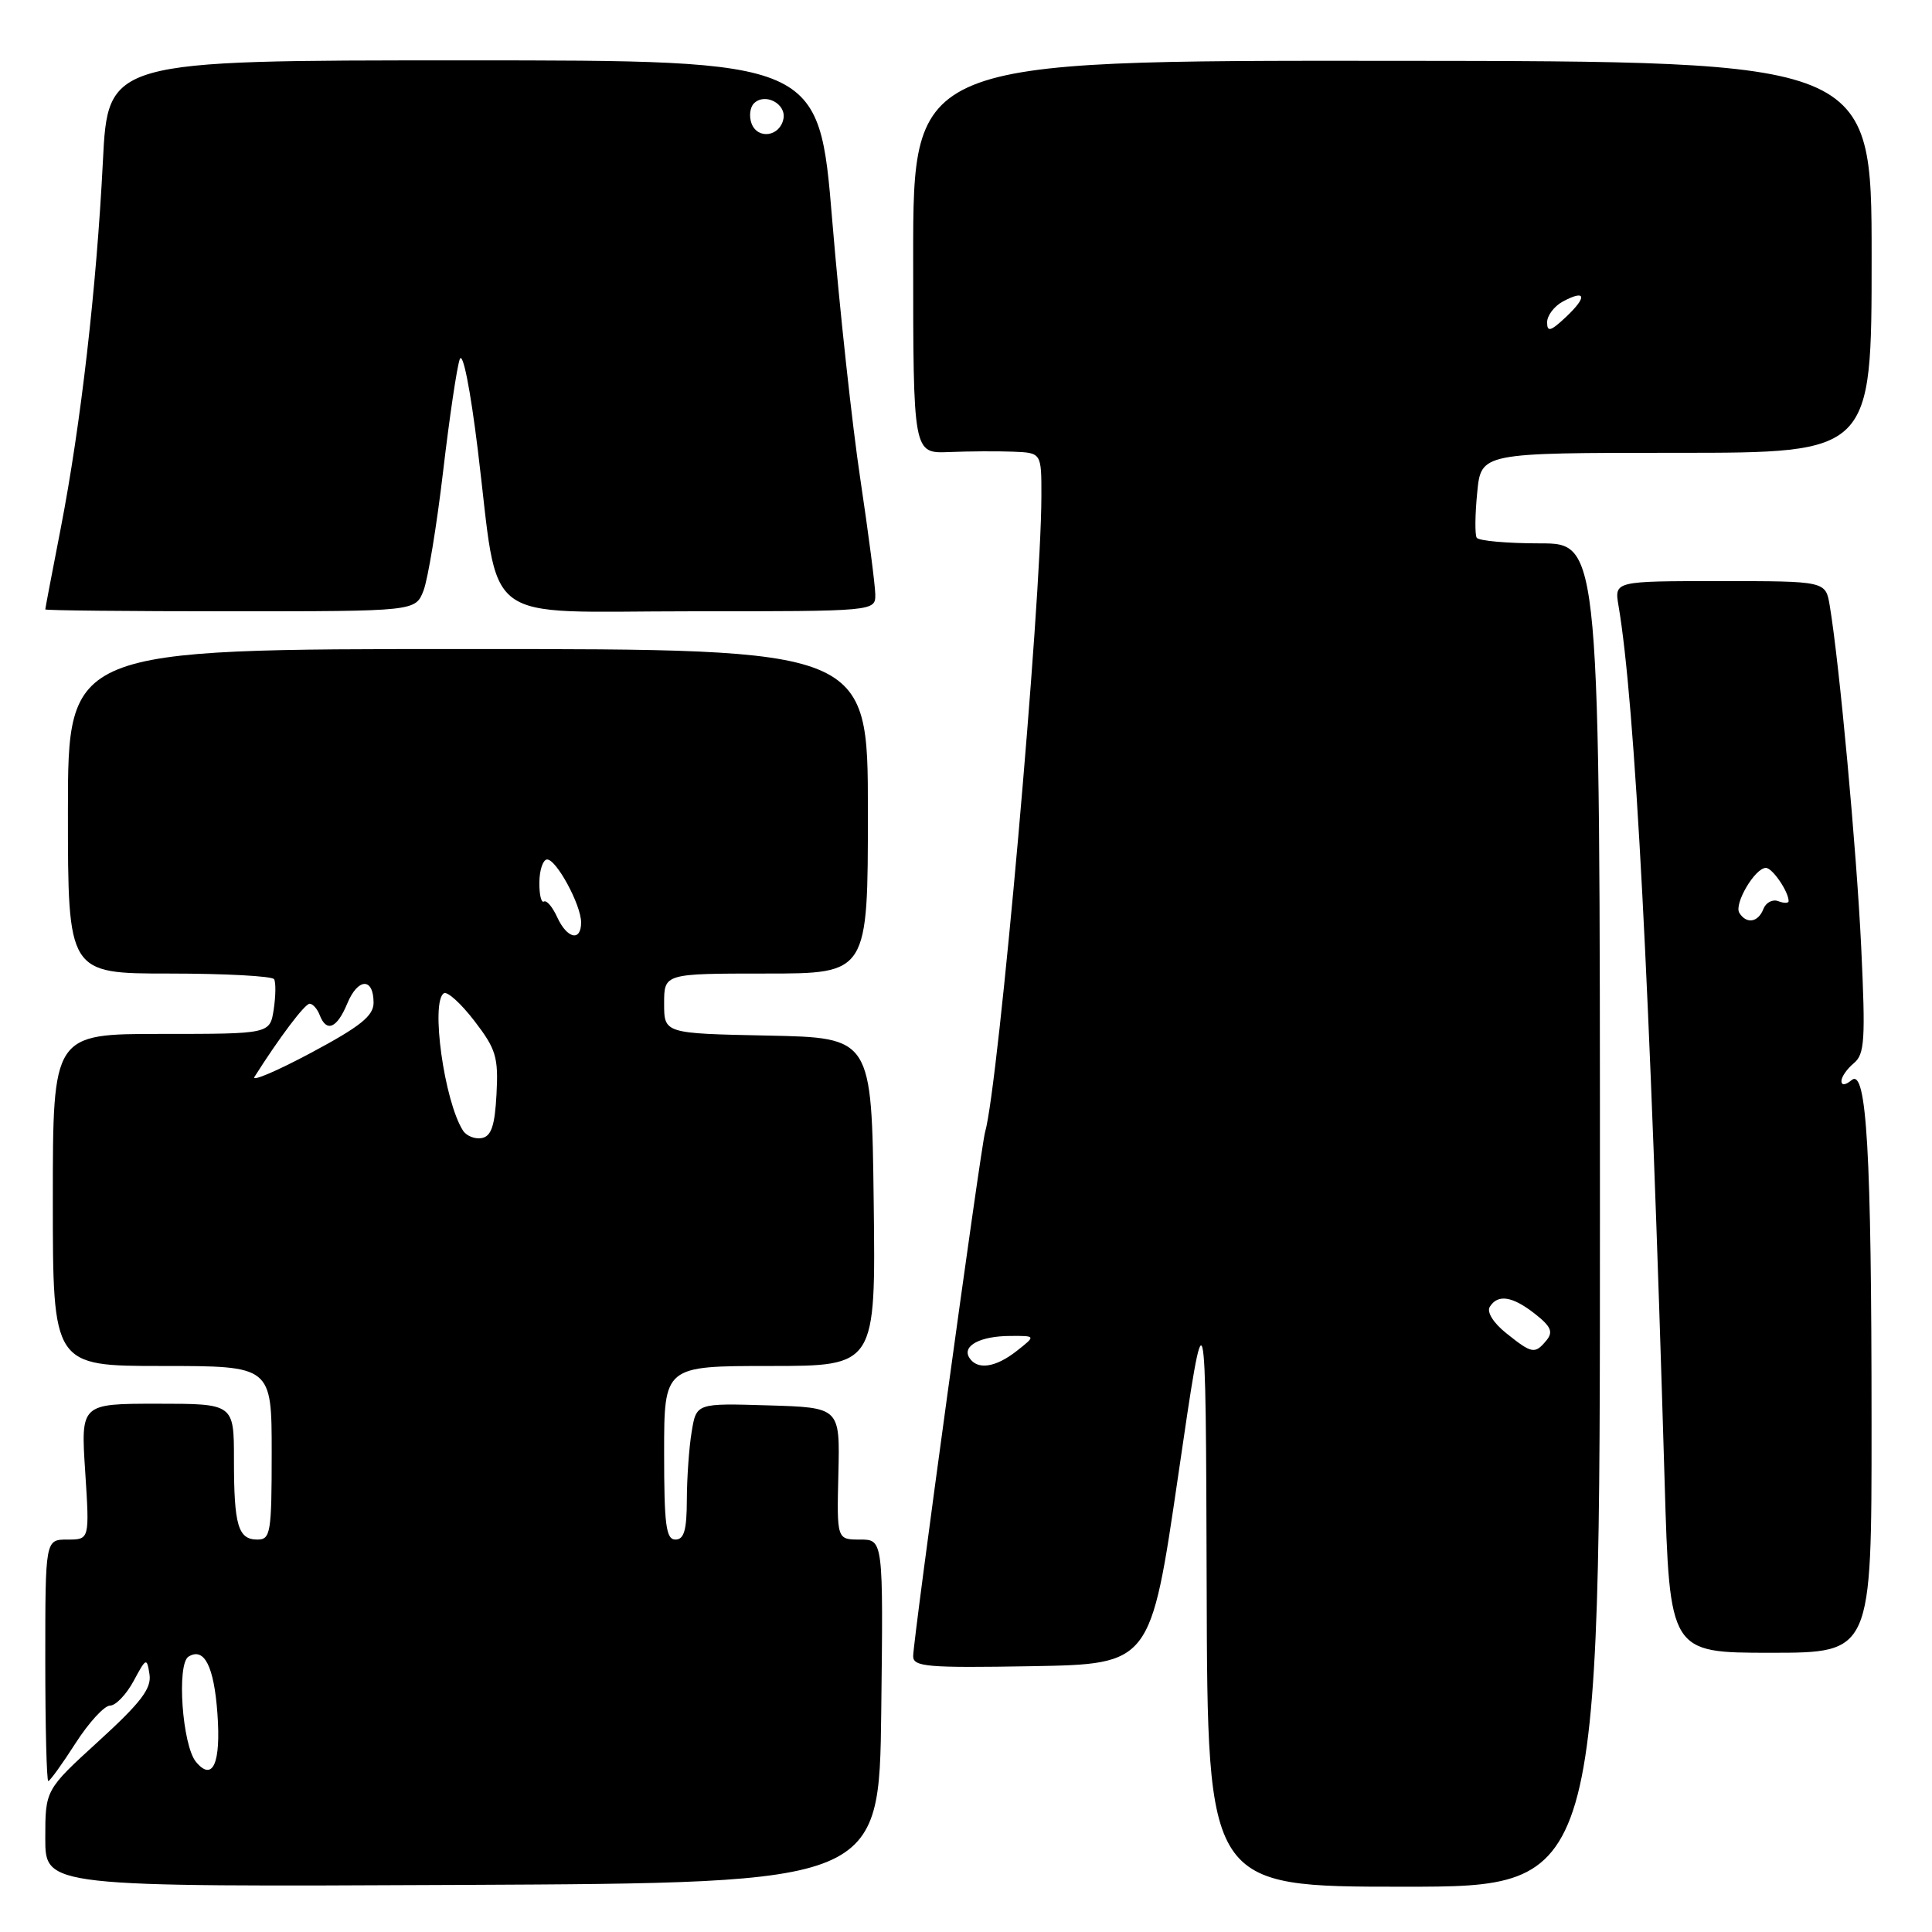 <?xml version="1.0" encoding="UTF-8" standalone="no"?>
<!DOCTYPE svg PUBLIC "-//W3C//DTD SVG 1.1//EN" "http://www.w3.org/Graphics/SVG/1.1/DTD/svg11.dtd" >
<svg xmlns="http://www.w3.org/2000/svg" xmlns:xlink="http://www.w3.org/1999/xlink" version="1.1" viewBox="0 0 256 256">
 <g >
 <path fill="currentColor"
d=" M 116.77 226.75 C 117.04 204.00 117.04 204.00 113.96 204.00 C 110.88 204.00 110.88 204.00 111.09 195.25 C 111.30 186.50 111.30 186.50 101.79 186.22 C 92.27 185.93 92.27 185.93 91.65 189.72 C 91.30 191.80 91.02 195.86 91.01 198.75 C 91.00 202.75 90.64 204.00 89.50 204.00 C 88.25 204.00 88.00 202.06 88.00 192.50 C 88.00 181.00 88.00 181.00 102.02 181.00 C 116.04 181.00 116.04 181.00 115.77 159.25 C 115.50 137.50 115.50 137.50 101.75 137.22 C 88.00 136.94 88.00 136.94 88.00 132.97 C 88.00 129.00 88.00 129.00 101.50 129.00 C 115.00 129.00 115.00 129.00 115.00 107.50 C 115.00 86.00 115.00 86.00 62.00 86.00 C 9.00 86.00 9.00 86.00 9.00 107.50 C 9.00 129.00 9.00 129.00 22.44 129.00 C 29.83 129.00 36.08 129.34 36.32 129.75 C 36.56 130.16 36.54 131.96 36.27 133.75 C 35.77 137.00 35.77 137.00 21.39 137.00 C 7.00 137.00 7.00 137.00 7.00 159.00 C 7.00 181.00 7.00 181.00 21.50 181.00 C 36.00 181.00 36.00 181.00 36.00 192.50 C 36.00 203.12 35.85 204.00 34.11 204.00 C 31.55 204.00 31.00 202.14 31.00 193.42 C 31.00 186.00 31.00 186.00 20.85 186.00 C 10.70 186.00 10.70 186.00 11.29 195.00 C 11.87 204.00 11.87 204.00 8.94 204.00 C 6.00 204.00 6.00 204.00 6.00 220.00 C 6.00 228.80 6.18 236.00 6.40 236.00 C 6.61 236.00 8.24 233.75 10.00 231.00 C 11.76 228.25 13.83 226.00 14.58 226.00 C 15.33 226.00 16.73 224.54 17.70 222.75 C 19.37 219.64 19.46 219.60 19.81 221.87 C 20.09 223.73 18.69 225.58 13.08 230.70 C 6.00 237.16 6.00 237.16 6.00 243.59 C 6.00 250.02 6.00 250.02 61.25 249.76 C 116.50 249.50 116.50 249.50 116.77 226.75 Z  M 212.00 161.00 C 212.00 72.00 212.00 72.00 204.06 72.00 C 199.69 72.00 195.92 71.66 195.67 71.25 C 195.42 70.84 195.45 68.14 195.74 65.25 C 196.25 60.00 196.25 60.00 222.13 60.00 C 248.00 60.00 248.00 60.00 248.00 34.05 C 248.00 8.11 248.00 8.11 184.50 8.06 C 121.00 8.01 121.00 8.01 121.00 34.05 C 121.00 60.09 121.00 60.09 125.75 59.90 C 128.36 59.79 132.19 59.77 134.25 59.85 C 138.00 60.00 138.00 60.00 137.99 65.75 C 137.97 79.99 132.31 143.88 130.53 150.00 C 129.97 151.91 121.00 217.30 121.00 219.45 C 121.00 220.86 122.85 221.02 136.73 220.78 C 152.46 220.50 152.46 220.50 156.12 195.50 C 159.77 170.50 159.77 170.50 159.89 210.25 C 160.00 250.00 160.00 250.00 186.00 250.00 C 212.00 250.00 212.00 250.00 212.00 161.00 Z  M 247.99 188.75 C 247.99 152.68 247.34 141.47 245.35 143.12 C 244.53 143.80 244.00 143.85 244.00 143.24 C 244.00 142.69 244.74 141.63 245.64 140.88 C 247.08 139.69 247.20 137.81 246.62 125.51 C 246.00 112.57 243.73 87.90 242.45 80.25 C 241.91 77.00 241.91 77.00 227.91 77.00 C 213.91 77.00 213.91 77.00 214.46 80.25 C 216.66 93.13 218.64 130.83 220.57 196.25 C 221.24 219.00 221.24 219.00 234.62 219.00 C 248.00 219.00 248.00 219.00 247.99 188.75 Z  M 56.12 78.25 C 56.70 76.74 57.87 69.65 58.71 62.50 C 59.55 55.35 60.54 48.65 60.92 47.60 C 61.32 46.50 62.32 51.51 63.31 59.60 C 66.22 83.30 63.18 81.00 91.55 81.00 C 116.00 81.00 116.00 81.00 115.98 78.75 C 115.96 77.51 115.07 70.65 114.00 63.50 C 112.92 56.35 111.25 40.94 110.28 29.25 C 108.52 8.00 108.52 8.00 61.41 8.00 C 14.30 8.00 14.30 8.00 13.63 21.45 C 12.79 38.14 10.70 56.34 8.04 70.04 C 6.92 75.79 6.00 80.61 6.00 80.75 C 6.00 80.89 17.04 81.00 30.52 81.00 C 55.05 81.00 55.05 81.00 56.12 78.25 Z  M 25.97 233.46 C 24.15 231.27 23.39 220.50 24.98 219.51 C 27.06 218.23 28.36 220.78 28.81 227.06 C 29.29 233.65 28.19 236.13 25.97 233.46 Z  M 61.35 149.81 C 58.86 145.92 57.03 132.72 58.82 131.61 C 59.28 131.33 61.10 132.98 62.87 135.29 C 65.73 139.01 66.05 140.08 65.79 144.98 C 65.57 149.16 65.10 150.56 63.84 150.80 C 62.93 150.97 61.81 150.52 61.35 149.81 Z  M 33.72 142.69 C 37.03 137.46 40.39 133.00 41.03 133.00 C 41.44 133.00 42.05 133.68 42.36 134.50 C 43.26 136.85 44.65 136.27 46.02 132.96 C 47.43 129.56 49.50 129.50 49.50 132.87 C 49.50 134.61 47.75 136.01 41.22 139.50 C 36.67 141.93 33.29 143.37 33.72 142.69 Z  M 73.83 121.53 C 73.21 120.17 72.42 119.24 72.07 119.46 C 71.72 119.67 71.45 118.54 71.47 116.93 C 71.48 115.32 71.93 113.96 72.46 113.89 C 73.66 113.75 77.00 119.88 77.00 122.23 C 77.00 124.81 75.14 124.39 73.83 121.53 Z  M 128.43 179.89 C 127.46 178.32 129.91 177.03 133.88 177.02 C 137.27 177.00 137.27 177.00 134.73 179.00 C 131.90 181.23 129.47 181.57 128.43 179.89 Z  M 199.59 176.66 C 197.88 175.30 196.98 173.85 197.40 173.17 C 198.46 171.44 200.40 171.74 203.40 174.10 C 205.52 175.77 205.83 176.49 204.92 177.60 C 203.38 179.46 203.00 179.39 199.59 176.66 Z  M 205.00 42.71 C 205.00 41.81 205.94 40.57 207.09 39.95 C 210.15 38.31 210.35 39.32 207.50 42.00 C 205.47 43.91 205.00 44.04 205.00 42.71 Z  M 230.47 120.96 C 229.74 119.77 232.55 115.00 233.99 115.00 C 234.85 115.00 237.00 118.14 237.00 119.40 C 237.00 119.70 236.38 119.70 235.63 119.41 C 234.88 119.12 233.99 119.59 233.66 120.44 C 232.97 122.23 231.42 122.48 230.47 120.96 Z  M 99.59 16.38 C 99.23 15.44 99.37 14.23 99.90 13.70 C 101.35 12.25 104.20 13.74 103.81 15.74 C 103.36 18.08 100.42 18.53 99.59 16.38 Z "/>
</g>
</svg>